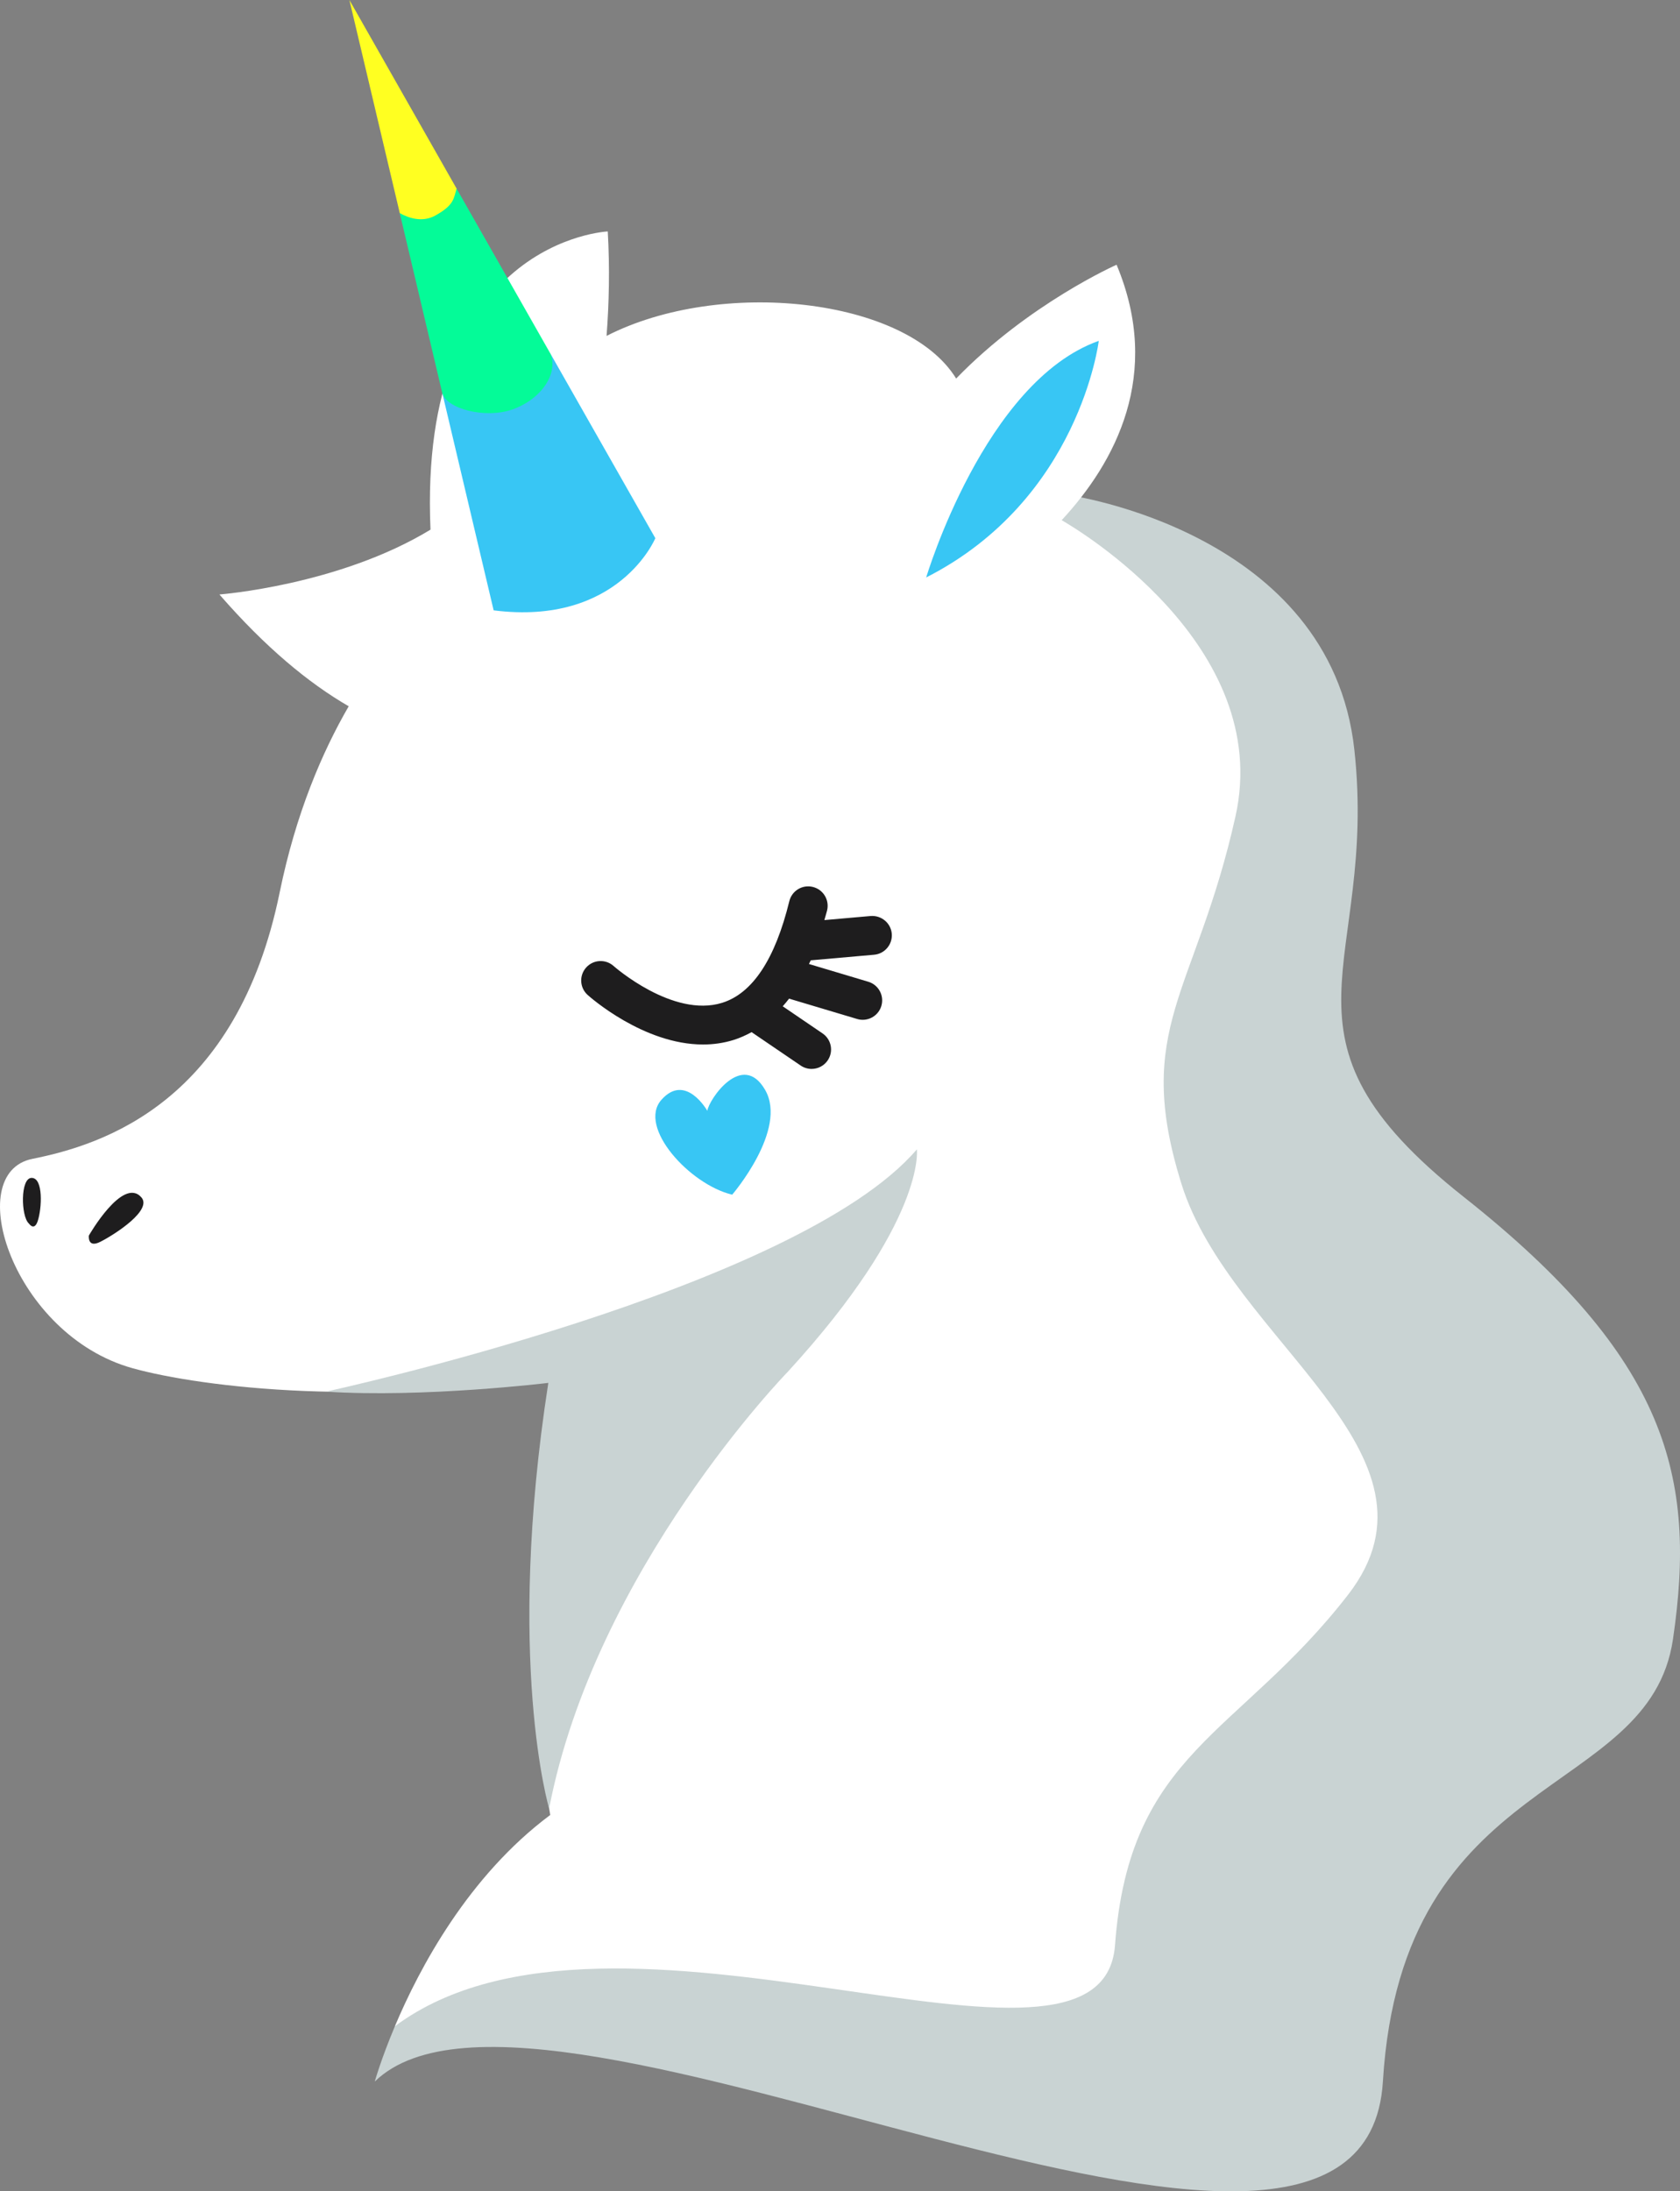 <svg version="1.1" id="图层_1" x="0px" y="0px" width="129.626px" height="169.058px" viewBox="0 0 129.626 169.058" enable-background="new 0 0 129.626 169.058" xml:space="preserve" xmlns="http://www.w3.org/2000/svg" xmlns:xlink="http://www.w3.org/1999/xlink" xmlns:xml="http://www.w3.org/XML/1998/namespace">
  <rect x="0" y="0" width="129.626" height="169.058" fill="#808080" stroke="none"/>
  <g>
    <path fill="#C9D3D3" d="M112.939,92.34c-15.777-12.475-6.604-17.611-8.438-34.488c-1.835-16.879-22.109-19.663-22.109-19.663
		c-0.326,0.477-1.333,2.153-2,2.792c0,0,16.598,6.263,13.541,19.958c-3.058,13.699-8.749,19.349-4.958,31.458
		c3.792,12.107,22.522,18.282,14.083,29.167c-8.439,10.887-16.899,11.766-18,26.688c-0.96,13.027-35.993-4.723-53.354,6.666
		c-0.291,0.191-0.896,0.854-1.235,1.405c-1.07,2.539-1.552,4.264-1.552,4.264c12.842-12.475,76.317,24.218,77.785,0
		c1.468-24.217,20.547-21.648,22.382-34.123C130.917,113.988,128.716,104.816,112.939,92.34z" class="color c1"/>
    <path fill="#FFFFFF" d="M91.168,91.363c-3.791-12.109,1.102-14.678,4.159-28.377c2.951-13.225-12.355-22.249-13.411-22.854
		c4.138-4.462,7.784-11.236,4.238-19.707c0,0-6.778,2.996-12.379,8.779c-3.843-6.248-18.199-7.783-26.974-3.289
		c0.193-2.505,0.255-5.219,0.093-8.059c0,0-14.65,0.647-13.677,23.006c-7.073,4.3-16.287,5.002-16.287,5.002
		c3.548,4.081,6.886,6.838,9.976,8.624c-2.048,3.534-4.081,8.269-5.328,14.368C18.276,85.004,8.002,88.303,2.5,89.404
		c-5.504,1.1-1.468,13.576,7.705,16.145c5.344,1.498,19.029,3.107,32.861,0.285c-1.11,6.762-2.868,21.099-0.61,34.188
		c-6.315,4.706-10.089,11.796-11.987,16.3c16.987-12.625,54.587,6.992,55.563-6.254c1.101-14.922,9.54-16.145,17.979-27.031
		C112.451,112.152,94.96,103.471,91.168,91.363z" class="color c2"/>
    <path fill="#1E1D1E" d="M62.555,74.088c-0.043,0.101-0.094,0.186-0.138,0.283l4.579,1.369c0.793,0.237,1.244,1.073,1.007,1.867
		c-0.194,0.65-0.79,1.07-1.437,1.07c-0.142,0-0.286-0.02-0.43-0.063l-5.252-1.57c-0.157,0.211-0.325,0.397-0.49,0.59l3.073,2.092
		c0.685,0.466,0.862,1.399,0.396,2.084c-0.291,0.427-0.762,0.656-1.242,0.656c-0.29,0-0.584-0.084-0.842-0.26l-3.787-2.577
		c-0.447,0.244-0.91,0.454-1.398,0.605c-0.785,0.243-1.574,0.348-2.349,0.348c-4.584,0-8.702-3.642-8.903-3.822
		c-0.617-0.553-0.668-1.502-0.114-2.118c0.551-0.616,1.499-0.668,2.116-0.116c0.045,0.041,4.57,4.021,8.371,2.841
		c2.349-0.73,4.093-3.368,5.187-7.841c0.196-0.804,1.005-1.3,1.813-1.101c0.806,0.196,1.298,1.009,1.102,1.813
		c-0.064,0.262-0.142,0.493-0.211,0.745l3.575-0.314c0.82-0.063,1.554,0.537,1.626,1.362s-0.538,1.554-1.363,1.626L62.555,74.088z
		 M6.857,95.32c0,0-0.133,1.008,0.901,0.475c1.205-0.619,4.006-2.455,3.148-3.424C9.472,90.746,6.857,95.32,6.857,95.32z
		 M2.438,90.873c-0.882,0.004-0.826,2.963-0.214,3.516c0.02,0.018,0.419,0.619,0.688-0.191C3.227,93.25,3.361,90.867,2.438,90.873z" class="color c3"/>
    <path fill="#C9D3D3" d="M25.151,107.363c0,0,36.329-7.869,45.594-18.691c0,0,0.719,5.496-9.952,17.152
		c0,0-14.87,15.236-18.424,33.699c0,0-3.387-11.38-0.062-32.835C42.307,106.688,32.688,107.855,25.151,107.363z" class="color c1"/>
    <path fill="#38C6F4" d="M59.038,84.088c1.764,3.064-2.543,8.08-2.543,8.08c-3.274-0.779-7.327-5.221-5.457-7.324
		c1.871-2.104,3.538,0.855,3.538,0.855C54.684,84.844,57.274,81.025,59.038,84.088z M84.779,26.297
		c-8.806,3.119-13.315,18.252-13.315,18.252C83.31,38.525,84.779,26.297,84.779,26.297z M45.355,32.357l-2.896-5.095
		c0.317,1.52-0.965,3.029-3.214,3.832c-2.105,0.752-4.625-0.094-5.128-0.813l2.53,10.705l1.442,6.102
		c9.661,1.223,12.475-5.568,12.475-5.568L45.355,32.357z" class="color c4"/>
    <path fill="#FFFF21" d="M33.917,17.423c1.45-0.813,1.625-1.625,1.315-2.87l-3.263-5.74L26.959,0l2.685,11.357l1.202,5.085
		C31.182,17.438,32.868,18.01,33.917,17.423z" class="color c5"/>
    <path fill="#04FB98" d="M39.559,31.582c2.249-0.803,3.55-2.817,2.899-4.319l-2.147-3.778l-4.476-7.871l-0.604-1.061
		c-0.234,0.766-0.181,1.258-1.631,2.07c-1.049,0.587-2.142,0.163-2.755-0.181l0.814,3.446l2.456,10.393
		C34.393,31.54,37.454,32.334,39.559,31.582z" class="color c6"/>
  </g>
</svg>